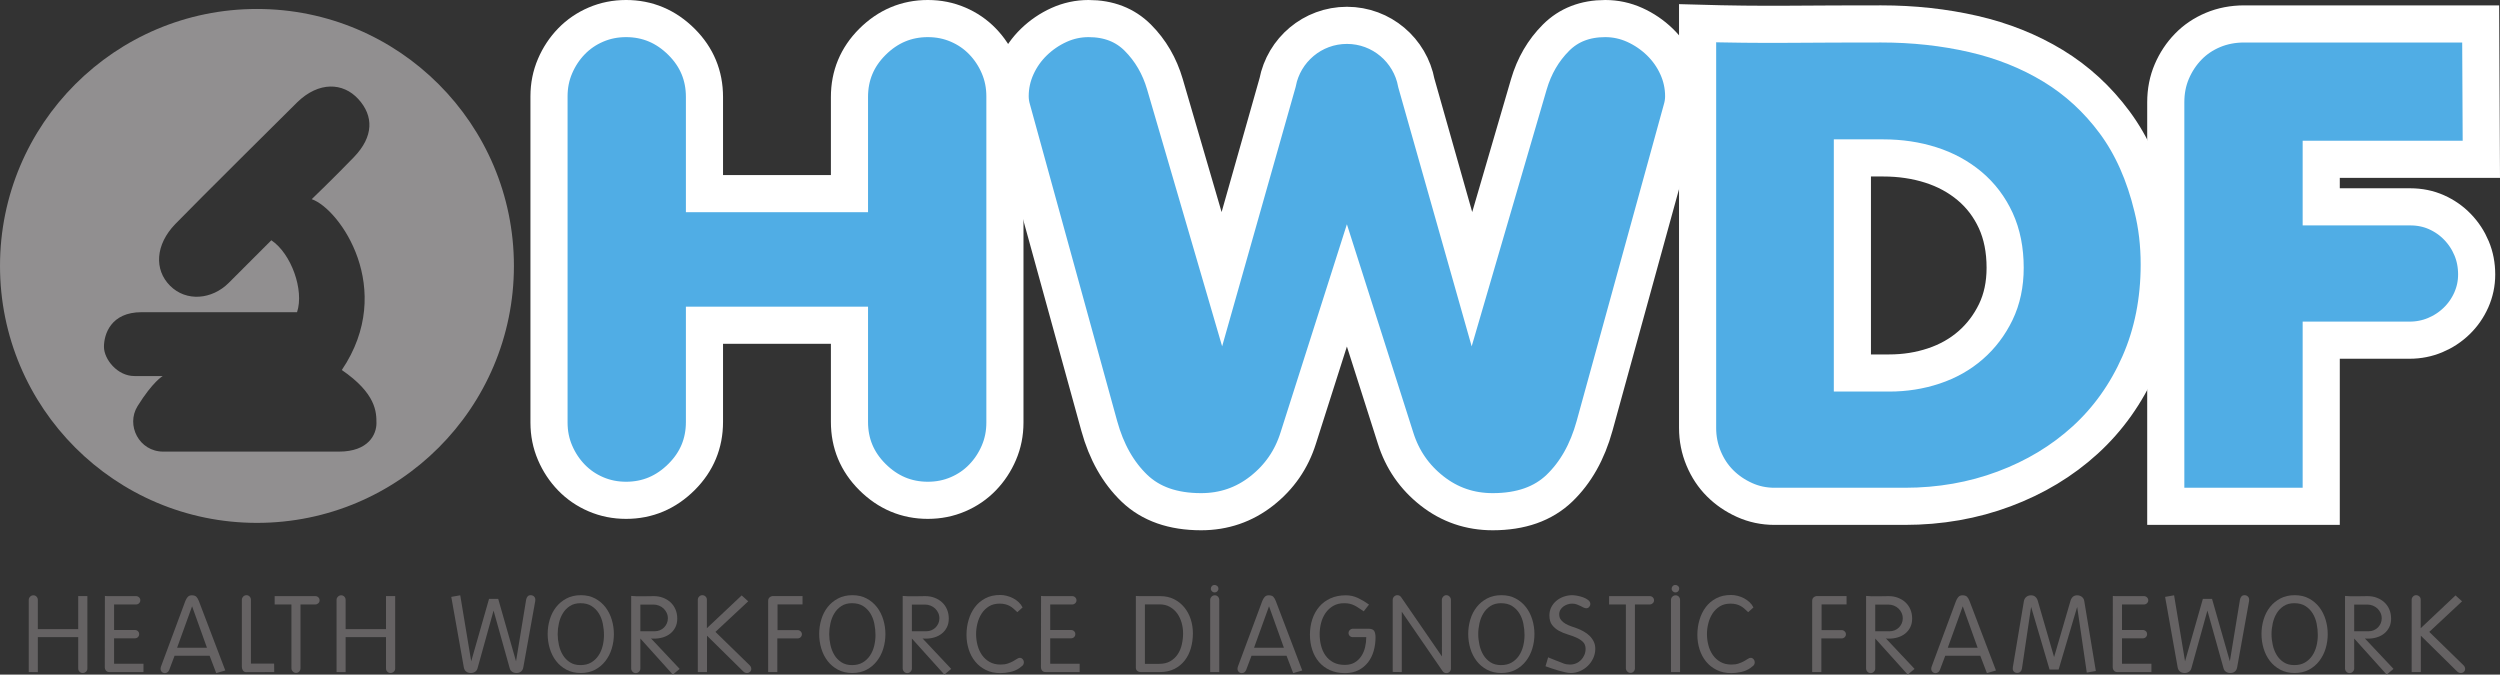 <?xml version="1.0" encoding="UTF-8" standalone="no"?>
<!-- Created with Inkscape (http://www.inkscape.org/) -->

<svg
   xmlns:dc="http://purl.org/dc/elements/1.1/"
   xmlns:cc="http://creativecommons.org/ns#"
   xmlns:rdf="http://www.w3.org/1999/02/22-rdf-syntax-ns#"
   xmlns:svg="http://www.w3.org/2000/svg"
   xmlns="http://www.w3.org/2000/svg"
   xmlns:sodipodi="http://sodipodi.sourceforge.net/DTD/sodipodi-0.dtd"
   xmlns:inkscape="http://www.inkscape.org/namespaces/inkscape"
   width="485.459"
   height="130.995"
   id="svg1135"
   version="1.1"
   inkscape:version="0.48+devel r11876"
   sodipodi:docname="logo.svg">
  <rect width="100%" height="100%" fill="#333333" stroke="none"/>
  <defs
     id="defs1137">
    <clipPath
       clipPathUnits="userSpaceOnUse"
       id="clipPath859">
      <path
         inkscape:connector-curvature="0"
         d="M 0,595.28 841.891,595.28 841.891,0 0,0 0,595.28 Z"
         id="path861" />
    </clipPath>
  </defs>
  <sodipodi:namedview
     id="base"
     pagecolor="#ffffff"
     bordercolor="#666666"
     borderopacity="1.0"
     inkscape:pageopacity="0.0"
     inkscape:pageshadow="2"
     inkscape:zoom="0.35"
     inkscape:cx="1166.3008"
     inkscape:cy="-894.50244"
     inkscape:document-units="px"
     inkscape:current-layer="layer1"
     showgrid="false"
     fit-margin-top="0"
     fit-margin-left="0"
     fit-margin-right="0"
     fit-margin-bottom="0"
     inkscape:window-width="1198"
     inkscape:window-height="948"
     inkscape:window-x="0"
     inkscape:window-y="19"
     inkscape:window-maximized="0" />
  <g
     inkscape:label="Layer 1"
     inkscape:groupmode="layer"
     id="layer1"
     transform="translate(1297.015,493.135)">
    <g
       transform="matrix(1.25,0,0,-1.25,-1582.278,-54.717)"
       id="g855">
      <g
         id="g857"
         clip-path="url(#clipPath859)">
        <g
           id="g863"
           transform="translate(232.678,257.536)">
          <path
             inkscape:connector-curvature="0"
             d="M 0,0 C 0,0.197 0.071,0.366 0.213,0.508 0.354,0.65 0.524,0.721 0.72,0.721 0.917,0.721 1.081,0.65 1.212,0.508 1.343,0.366 1.408,0.197 1.408,0 L 1.408,-4.538 7.683,-4.538 7.683,0.606 9.106,0.606 9.106,-10.647 C 9.106,-10.855 9.034,-11.024 8.886,-11.155 8.739,-11.286 8.566,-11.353 8.37,-11.353 8.185,-11.353 8.023,-11.283 7.888,-11.147 7.751,-11.011 7.683,-10.85 7.683,-10.664 L 7.683,-5.782 1.408,-5.782 1.408,-11.221 0,-11.205 0,0 Z"
             style="fill:#656263;fill-opacity:1;fill-rule:nonzero;stroke:none"
             id="path865" />
        </g>
        <g
           id="g867"
           transform="translate(244.505,258.159)">
          <path
             inkscape:connector-curvature="0"
             d="M 0,0 C 0.12,-0.022 0.239,-0.032 0.359,-0.032 L 0.721,-0.032 4.848,-0.032 C 5.023,-0.032 5.176,-0.096 5.307,-0.222 5.438,-0.347 5.504,-0.498 5.504,-0.672 5.504,-0.857 5.438,-1.014 5.307,-1.139 5.176,-1.264 5.018,-1.327 4.832,-1.327 L 1.425,-1.327 1.425,-5.291 4.652,-5.291 C 4.837,-5.291 4.996,-5.352 5.127,-5.472 5.258,-5.592 5.324,-5.744 5.324,-5.93 5.324,-6.116 5.261,-6.271 5.136,-6.396 5.01,-6.522 4.854,-6.586 4.668,-6.586 L 1.425,-6.586 1.425,-10.533 5.995,-10.533 5.995,-11.828 0.703,-11.828 C 0.475,-11.828 0.297,-11.753 0.172,-11.605 0.046,-11.459 -0.016,-11.275 -0.016,-11.058 L 0,0 Z"
             style="fill:#656263;fill-opacity:1;fill-rule:nonzero;stroke:none"
             id="path869" />
        </g>
        <g
           id="g871"
           transform="translate(260.36,250.115)">
          <path
             inkscape:connector-curvature="0"
             d="M 0,0 -2.309,6.438 -4.635,0 0,0 Z M -1.646,7.912 C -1.498,7.76 -1.369,7.542 -1.26,7.258 L 2.851,-3.538 1.442,-3.947 0.41,-1.244 -5.028,-1.244 -5.863,-3.456 C -5.918,-3.598 -6.006,-3.715 -6.126,-3.809 -6.246,-3.901 -6.383,-3.947 -6.535,-3.947 -6.732,-3.947 -6.893,-3.882 -7.018,-3.751 -7.145,-3.619 -7.207,-3.462 -7.207,-3.275 -7.207,-3.155 -7.18,-3.024 -7.125,-2.883 L -3.357,7.258 C -3.27,7.486 -3.149,7.691 -2.998,7.872 -2.844,8.052 -2.631,8.142 -2.358,8.142 -2.031,8.142 -1.793,8.065 -1.646,7.912"
             style="fill:#656263;fill-opacity:1;fill-rule:nonzero;stroke:none"
             id="path873" />
        </g>
        <g
           id="g875"
           transform="translate(265.782,257.536)">
          <path
             inkscape:connector-curvature="0"
             d="M 0,0 C 0,0.197 0.068,0.368 0.205,0.516 0.341,0.664 0.514,0.737 0.721,0.737 0.918,0.737 1.081,0.666 1.213,0.524 1.344,0.382 1.408,0.213 1.408,0.017 L 1.408,-9.894 5.013,-9.894 5.029,-11.205 0.721,-11.221 C 0.469,-11.221 0.287,-11.136 0.172,-10.967 0.059,-10.798 0,-10.604 0,-10.386 L 0,0 Z"
             style="fill:#656263;fill-opacity:1;fill-rule:nonzero;stroke:none"
             id="path877" />
        </g>
        <g
           id="g879"
           transform="translate(277.2,258.127)">
          <path
             inkscape:connector-curvature="0"
             d="M 0,0 C 0.187,0 0.342,-0.063 0.468,-0.189 0.593,-0.314 0.656,-0.47 0.656,-0.656 0.656,-0.842 0.588,-0.995 0.451,-1.114 0.314,-1.235 0.159,-1.295 -0.016,-1.295 L -2.309,-1.295 -2.309,-11.205 C -2.309,-11.402 -2.375,-11.571 -2.505,-11.713 -2.637,-11.855 -2.801,-11.926 -2.998,-11.926 -3.193,-11.926 -3.362,-11.853 -3.504,-11.705 -3.646,-11.558 -3.717,-11.391 -3.717,-11.205 L -3.717,-1.295 -6.322,-1.295 -6.322,0 0,0 Z"
             style="fill:#656263;fill-opacity:1;fill-rule:nonzero;stroke:none"
             id="path881" />
        </g>
        <g
           id="g883"
           transform="translate(280.493,257.536)">
          <path
             inkscape:connector-curvature="0"
             d="M 0,0 C 0,0.197 0.071,0.366 0.213,0.508 0.355,0.65 0.524,0.721 0.721,0.721 0.918,0.721 1.08,0.65 1.213,0.508 1.344,0.366 1.408,0.197 1.408,0 L 1.408,-4.538 7.683,-4.538 7.683,0.606 9.107,0.606 9.107,-10.647 C 9.107,-10.855 9.034,-11.024 8.887,-11.155 8.739,-11.286 8.566,-11.353 8.371,-11.353 8.186,-11.353 8.023,-11.283 7.887,-11.147 7.751,-11.011 7.683,-10.85 7.683,-10.664 L 7.683,-5.782 1.408,-5.782 1.408,-11.221 0,-11.205 0,0 Z"
             style="fill:#656263;fill-opacity:1;fill-rule:nonzero;stroke:none"
             id="path885" />
        </g>
        <g
           id="g887"
           transform="translate(299.708,258.257)">
          <path
             inkscape:connector-curvature="0"
             d="M 0,0 1.703,-10.255 4.473,-0.556 5.898,-0.556 8.666,-10.255 10.238,-0.671 C 10.271,-0.486 10.346,-0.325 10.459,-0.187 10.574,-0.052 10.729,0.017 10.927,0.017 11.145,0.017 11.322,-0.049 11.459,-0.18 11.595,-0.311 11.664,-0.486 11.664,-0.704 11.664,-0.803 11.658,-0.874 11.647,-0.917 L 9.795,-11.204 C 9.742,-11.488 9.621,-11.703 9.436,-11.851 9.25,-11.999 9.016,-12.073 8.73,-12.073 8.48,-12.073 8.259,-12.01 8.067,-11.884 7.877,-11.759 7.748,-11.576 7.684,-11.335 L 5.177,-2.374 2.688,-11.335 C 2.621,-11.576 2.493,-11.759 2.302,-11.884 2.11,-12.01 1.89,-12.073 1.639,-12.073 1.354,-12.073 1.117,-11.999 0.926,-11.851 0.734,-11.703 0.611,-11.488 0.557,-11.204 L -1.393,-0.245 0,0 Z"
             style="fill:#656263;fill-opacity:1;fill-rule:nonzero;stroke:none"
             id="path889" />
        </g>
        <g
           id="g891"
           transform="translate(315.032,250.551)">
          <path
             inkscape:connector-curvature="0"
             d="M 0,0 C 0.125,-0.574 0.327,-1.093 0.606,-1.558 0.885,-2.021 1.25,-2.401 1.704,-2.695 2.156,-2.99 2.705,-3.138 3.35,-3.138 4.006,-3.138 4.562,-3.002 5.021,-2.729 5.48,-2.455 5.856,-2.098 6.151,-1.655 6.445,-1.214 6.662,-0.714 6.799,-0.157 6.935,0.4 7.004,0.963 7.004,1.53 7.004,2.121 6.942,2.71 6.823,3.3 6.703,3.89 6.498,4.419 6.209,4.889 5.92,5.358 5.542,5.74 5.078,6.036 4.613,6.331 4.038,6.478 3.35,6.478 2.705,6.478 2.156,6.331 1.704,6.036 1.25,5.74 0.885,5.361 0.606,4.896 0.327,4.433 0.125,3.917 0,3.349 -0.125,2.781 -0.188,2.225 -0.188,1.679 -0.188,1.132 -0.125,0.572 0,0 M -1.416,3.947 C -1.198,4.673 -0.871,5.314 -0.434,5.871 0.003,6.429 0.543,6.876 1.187,7.215 1.832,7.554 2.574,7.723 3.415,7.723 4.257,7.723 4.997,7.551 5.636,7.206 6.274,6.862 6.81,6.41 7.241,5.848 7.672,5.284 7.997,4.64 8.215,3.914 8.434,3.188 8.543,2.442 8.543,1.679 8.543,0.903 8.434,0.155 8.215,-0.565 7.997,-1.287 7.669,-1.932 7.232,-2.499 6.796,-3.066 6.258,-3.52 5.619,-3.858 4.98,-4.197 4.24,-4.367 3.399,-4.367 2.559,-4.367 1.815,-4.194 1.171,-3.851 0.527,-3.506 -0.011,-3.054 -0.442,-2.491 -0.873,-1.929 -1.198,-1.284 -1.416,-0.558 -1.635,0.169 -1.744,0.919 -1.744,1.694 -1.744,2.47 -1.635,3.221 -1.416,3.947"
             style="fill:#656263;fill-opacity:1;fill-rule:nonzero;stroke:none"
             id="path893" />
        </g>
        <g
           id="g895"
           transform="translate(329.947,252.672)">
          <path
             inkscape:connector-curvature="0"
             d="M 0,0 C 0.272,0 0.532,0.051 0.778,0.155 1.024,0.259 1.237,0.401 1.417,0.581 1.598,0.762 1.741,0.971 1.851,1.212 1.96,1.452 2.016,1.714 2.016,1.998 2.016,2.304 1.954,2.588 1.835,2.85 1.715,3.111 1.554,3.338 1.353,3.529 1.149,3.721 0.913,3.871 0.639,3.98 0.366,4.089 0.083,4.144 -0.213,4.144 L -2.26,4.144 -2.26,0 0,0 Z M -3.685,5.487 C -3.096,5.433 -2.509,5.413 -1.925,5.43 -1.341,5.445 -0.753,5.455 -0.163,5.455 0.349,5.455 0.828,5.369 1.27,5.2 1.712,5.031 2.098,4.796 2.425,4.496 2.753,4.195 3.009,3.83 3.194,3.398 3.38,2.967 3.474,2.489 3.474,1.965 3.474,1.452 3.376,1.001 3.179,0.614 2.981,0.227 2.72,-0.1 2.392,-0.36 2.063,-0.623 1.683,-0.82 1.245,-0.951 0.81,-1.082 0.349,-1.147 -0.13,-1.147 L -0.36,-1.147 C -0.437,-1.147 -0.519,-1.137 -0.606,-1.114 L 3.85,-5.85 2.785,-6.733 -2.26,-1.131 -2.26,-5.8 C -2.26,-5.985 -2.332,-6.148 -2.473,-6.291 -2.614,-6.433 -2.779,-6.504 -2.965,-6.504 -3.173,-6.504 -3.345,-6.431 -3.481,-6.283 -3.617,-6.136 -3.685,-5.963 -3.685,-5.767 L -3.685,5.487 Z"
             style="fill:#656263;fill-opacity:1;fill-rule:nonzero;stroke:none"
             id="path897" />
        </g>
        <g
           id="g899"
           transform="translate(336.614,257.569)">
          <path
             inkscape:connector-curvature="0"
             d="M 0,0 C 0,0.186 0.068,0.349 0.204,0.491 0.34,0.633 0.502,0.704 0.687,0.704 0.885,0.704 1.053,0.639 1.195,0.508 1.338,0.377 1.408,0.207 1.408,0 L 1.408,-4.423 6.814,0.671 7.83,-0.246 2.735,-4.997 8.06,-10.189 C 8.223,-10.354 8.305,-10.538 8.305,-10.747 8.305,-10.932 8.24,-11.085 8.107,-11.205 7.977,-11.324 7.824,-11.386 7.649,-11.386 7.421,-11.386 7.224,-11.303 7.061,-11.14 L 1.426,-5.586 1.426,-11.238 0,-11.238 0,0 Z"
             style="fill:#656263;fill-opacity:1;fill-rule:nonzero;stroke:none"
             id="path901" />
        </g>
        <g
           id="g903"
           transform="translate(347.541,257.405)">
          <path
             inkscape:connector-curvature="0"
             d="M 0,0 C 0,0.229 0.079,0.409 0.236,0.541 0.396,0.672 0.583,0.737 0.802,0.737 L 5.34,0.737 5.34,-0.558 1.458,-0.558 1.458,-4.555 4.569,-4.555 C 4.743,-4.555 4.9,-4.616 5.036,-4.742 5.173,-4.867 5.241,-5.019 5.241,-5.193 5.241,-5.379 5.177,-5.534 5.044,-5.659 4.914,-5.786 4.755,-5.848 4.569,-5.848 L 1.425,-5.848 1.425,-11.074 0,-11.074 0,0 Z"
             style="fill:#656263;fill-opacity:1;fill-rule:nonzero;stroke:none"
             id="path905" />
        </g>
        <g
           id="g907"
           transform="translate(357.214,250.551)">
          <path
             inkscape:connector-curvature="0"
             d="M 0,0 C 0.125,-0.574 0.326,-1.093 0.605,-1.558 0.884,-2.021 1.249,-2.401 1.703,-2.695 2.156,-2.99 2.705,-3.138 3.35,-3.138 4.004,-3.138 4.561,-3.002 5.02,-2.729 5.479,-2.455 5.855,-2.098 6.15,-1.655 6.445,-1.214 6.661,-0.714 6.797,-0.157 6.934,0.4 7.002,0.963 7.002,1.53 7.002,2.121 6.941,2.71 6.822,3.3 6.701,3.89 6.496,4.419 6.208,4.889 5.918,5.358 5.541,5.74 5.077,6.036 4.613,6.331 4.037,6.478 3.35,6.478 2.705,6.478 2.156,6.331 1.703,6.036 1.249,5.74 0.884,5.361 0.605,4.896 0.326,4.433 0.125,3.917 0,3.349 -0.127,2.781 -0.189,2.225 -0.189,1.679 -0.189,1.132 -0.127,0.572 0,0 M -1.418,3.947 C -1.199,4.673 -0.872,5.314 -0.436,5.871 0.002,6.429 0.543,6.876 1.187,7.215 1.832,7.554 2.574,7.723 3.414,7.723 4.256,7.723 4.996,7.551 5.635,7.206 6.273,6.862 6.809,6.41 7.24,5.848 7.67,5.284 7.996,4.64 8.215,3.914 8.434,3.188 8.543,2.442 8.543,1.679 8.543,0.903 8.434,0.155 8.215,-0.565 7.996,-1.287 7.668,-1.932 7.23,-2.499 6.795,-3.066 6.256,-3.52 5.617,-3.858 4.979,-4.197 4.238,-4.367 3.398,-4.367 2.557,-4.367 1.814,-4.194 1.17,-3.851 0.525,-3.506 -0.012,-3.054 -0.443,-2.491 -0.875,-1.929 -1.199,-1.284 -1.418,-0.558 -1.637,0.169 -1.746,0.919 -1.746,1.694 -1.746,2.47 -1.637,3.221 -1.418,3.947"
             style="fill:#656263;fill-opacity:1;fill-rule:nonzero;stroke:none"
             id="path909" />
        </g>
        <g
           id="g911"
           transform="translate(372.128,252.672)">
          <path
             inkscape:connector-curvature="0"
             d="M 0,0 C 0.273,0 0.533,0.051 0.779,0.155 1.024,0.259 1.237,0.401 1.418,0.581 1.598,0.762 1.742,0.971 1.852,1.212 1.961,1.452 2.016,1.714 2.016,1.998 2.016,2.304 1.955,2.588 1.836,2.85 1.715,3.111 1.554,3.338 1.352,3.529 1.149,3.721 0.912,3.871 0.639,3.98 0.366,4.089 0.082,4.144 -0.213,4.144 L -2.26,4.144 -2.26,0 0,0 Z M -3.686,5.487 C -3.096,5.433 -2.509,5.413 -1.924,5.43 -1.34,5.445 -0.754,5.455 -0.163,5.455 0.35,5.455 0.828,5.369 1.27,5.2 1.713,5.031 2.098,4.796 2.424,4.496 2.752,4.195 3.01,3.83 3.195,3.398 3.38,2.967 3.473,2.489 3.473,1.965 3.473,1.452 3.375,1.001 3.178,0.614 2.982,0.227 2.72,-0.1 2.392,-0.36 2.064,-0.623 1.682,-0.82 1.245,-0.951 0.809,-1.082 0.35,-1.147 -0.131,-1.147 L -0.36,-1.147 C -0.437,-1.147 -0.518,-1.137 -0.605,-1.114 L 3.85,-5.85 2.785,-6.733 -2.26,-1.131 -2.26,-5.8 C -2.26,-5.985 -2.332,-6.148 -2.473,-6.291 -2.615,-6.433 -2.779,-6.504 -2.965,-6.504 -3.172,-6.504 -3.345,-6.431 -3.48,-6.283 -3.617,-6.136 -3.686,-5.963 -3.686,-5.767 L -3.686,5.487 Z"
             style="fill:#656263;fill-opacity:1;fill-rule:nonzero;stroke:none"
             id="path913" />
        </g>
        <g
           id="g915"
           transform="translate(378.681,254.433)">
          <path
             inkscape:connector-curvature="0"
             d="M 0,0 C 0.219,0.748 0.543,1.408 0.975,1.981 1.405,2.555 1.948,3.014 2.604,3.358 3.259,3.702 4.029,3.874 4.914,3.874 5.241,3.874 5.577,3.83 5.921,3.742 6.266,3.655 6.596,3.529 6.912,3.366 7.229,3.201 7.516,3 7.771,2.76 8.028,2.519 8.233,2.246 8.387,1.941 L 7.568,1.203 C 7.35,1.41 7.145,1.6 6.953,1.769 6.762,1.937 6.56,2.077 6.347,2.187 6.134,2.296 5.904,2.381 5.659,2.44 5.414,2.5 5.133,2.53 4.815,2.53 4.171,2.53 3.619,2.389 3.16,2.104 2.702,1.82 2.326,1.452 2.031,0.999 1.735,0.545 1.518,0.038 1.375,-0.525 1.232,-1.087 1.162,-1.647 1.162,-2.203 1.162,-2.782 1.236,-3.356 1.384,-3.924 1.53,-4.491 1.76,-5 2.071,-5.447 2.383,-5.896 2.779,-6.256 3.259,-6.528 3.74,-6.801 4.308,-6.937 4.963,-6.937 5.389,-6.937 5.764,-6.884 6.085,-6.774 6.407,-6.665 6.686,-6.544 6.92,-6.414 7.155,-6.283 7.355,-6.162 7.518,-6.053 7.682,-5.943 7.823,-5.89 7.943,-5.89 8.13,-5.89 8.281,-5.961 8.402,-6.103 8.523,-6.244 8.582,-6.408 8.582,-6.594 8.582,-6.812 8.504,-6.989 8.346,-7.127 8.188,-7.263 8.031,-7.386 7.879,-7.495 7.463,-7.779 6.99,-7.979 6.461,-8.092 5.932,-8.207 5.422,-8.265 4.931,-8.265 4.089,-8.265 3.341,-8.104 2.687,-7.781 2.031,-7.459 1.479,-7.025 1.031,-6.479 0.583,-5.934 0.245,-5.3 0.016,-4.578 -0.213,-3.858 -0.328,-3.104 -0.328,-2.318 -0.328,-1.521 -0.219,-0.748 0,0"
             style="fill:#656263;fill-opacity:1;fill-rule:nonzero;stroke:none"
             id="path917" />
        </g>
        <g
           id="g919"
           transform="translate(389.935,258.159)">
          <path
             inkscape:connector-curvature="0"
             d="M 0,0 C 0.121,-0.022 0.24,-0.032 0.36,-0.032 L 0.721,-0.032 4.849,-0.032 C 5.023,-0.032 5.176,-0.096 5.307,-0.222 5.439,-0.347 5.504,-0.498 5.504,-0.672 5.504,-0.857 5.439,-1.014 5.307,-1.139 5.176,-1.264 5.018,-1.327 4.833,-1.327 L 1.425,-1.327 1.425,-5.291 4.652,-5.291 C 4.838,-5.291 4.996,-5.352 5.127,-5.472 5.259,-5.592 5.324,-5.744 5.324,-5.93 5.324,-6.116 5.261,-6.271 5.136,-6.396 5.01,-6.522 4.854,-6.586 4.668,-6.586 L 1.425,-6.586 1.425,-10.533 5.996,-10.533 5.996,-11.828 0.704,-11.828 C 0.475,-11.828 0.297,-11.753 0.172,-11.605 0.046,-11.459 -0.016,-11.275 -0.016,-11.058 L 0,0 Z"
             style="fill:#656263;fill-opacity:1;fill-rule:nonzero;stroke:none"
             id="path921" />
        </g>
        <g
           id="g923"
           transform="translate(408.298,247.609)">
          <path
             inkscape:connector-curvature="0"
             d="M 0,0 C 0.677,0 1.25,0.137 1.719,0.409 2.188,0.683 2.571,1.041 2.865,1.482 3.16,1.925 3.373,2.433 3.504,3.007 3.637,3.58 3.701,4.161 3.701,4.75 3.701,5.308 3.625,5.854 3.472,6.389 3.318,6.924 3.092,7.401 2.793,7.822 2.492,8.242 2.111,8.584 1.653,8.846 1.195,9.107 0.654,9.238 0.032,9.238 L -2.229,9.238 -2.229,0 0,0 Z M -3.637,10.55 C -3.615,10.538 -3.512,10.53 -3.326,10.525 -3.141,10.52 -2.912,10.518 -2.638,10.518 L -1.77,10.518 -0.886,10.518 -0.197,10.518 0.146,10.518 C 0.955,10.518 1.672,10.358 2.301,10.042 2.929,9.726 3.461,9.3 3.897,8.765 4.334,8.229 4.664,7.614 4.889,6.921 5.113,6.228 5.225,5.504 5.225,4.75 5.225,3.942 5.121,3.176 4.914,2.448 4.707,1.722 4.39,1.083 3.964,0.532 3.537,-0.02 3.002,-0.459 2.358,-0.787 1.713,-1.113 0.955,-1.278 0.08,-1.278 L -2.851,-1.278 C -3.069,-1.278 -3.255,-1.221 -3.408,-1.105 -3.562,-0.99 -3.637,-0.819 -3.637,-0.59 L -3.637,10.55 Z"
             style="fill:#656263;fill-opacity:1;fill-rule:nonzero;stroke:none"
             id="path925" />
        </g>
        <g
           id="g927"
           transform="translate(416.471,259.69)">
          <path
             inkscape:connector-curvature="0"
             d="M 0,0 C 0.109,0.114 0.251,0.172 0.426,0.172 0.579,0.172 0.716,0.117 0.836,0.009 0.955,-0.101 1.017,-0.238 1.017,-0.401 1.017,-0.564 0.958,-0.704 0.844,-0.819 0.729,-0.935 0.591,-0.99 0.426,-0.99 0.272,-0.99 0.136,-0.935 0.017,-0.819 -0.104,-0.704 -0.163,-0.57 -0.163,-0.418 -0.163,-0.254 -0.109,-0.115 0,0 M -0.261,-2.154 C -0.261,-1.957 -0.19,-1.788 -0.048,-1.646 0.093,-1.504 0.263,-1.434 0.458,-1.434 0.655,-1.434 0.819,-1.504 0.95,-1.646 1.081,-1.788 1.147,-1.957 1.147,-2.154 L 1.147,-13.359 -0.261,-13.359 -0.261,-2.154 Z"
             style="fill:#656263;fill-opacity:1;fill-rule:nonzero;stroke:none"
             id="path929" />
        </g>
        <g
           id="g931"
           transform="translate(427.659,250.115)">
          <path
             inkscape:connector-curvature="0"
             d="M 0,0 -2.309,6.438 -4.635,0 0,0 Z M -1.646,7.912 C -1.498,7.76 -1.369,7.542 -1.26,7.258 L 2.851,-3.538 1.442,-3.947 0.41,-1.244 -5.028,-1.244 -5.863,-3.456 C -5.918,-3.598 -6.006,-3.715 -6.126,-3.809 -6.246,-3.901 -6.383,-3.947 -6.535,-3.947 -6.732,-3.947 -6.893,-3.882 -7.018,-3.751 -7.145,-3.619 -7.207,-3.462 -7.207,-3.275 -7.207,-3.155 -7.18,-3.024 -7.125,-2.883 L -3.357,7.258 C -3.27,7.486 -3.149,7.691 -2.997,7.872 -2.844,8.052 -2.631,8.142 -2.358,8.142 -2.031,8.142 -1.793,8.065 -1.646,7.912"
             style="fill:#656263;fill-opacity:1;fill-rule:nonzero;stroke:none"
             id="path933" />
        </g>
        <g
           id="g935"
           transform="translate(438.373,251.754)">
          <path
             inkscape:connector-curvature="0"
             d="M 0,0 C -0.186,0 -0.343,0.06 -0.476,0.18 -0.606,0.301 -0.671,0.452 -0.671,0.639 -0.671,0.824 -0.604,0.983 -0.466,1.114 -0.33,1.244 -0.169,1.311 0.017,1.311 L 2.392,1.311 C 2.862,1.311 3.167,1.196 3.31,0.966 3.45,0.737 3.522,0.404 3.522,-0.033 3.522,-0.764 3.427,-1.466 3.235,-2.138 3.044,-2.809 2.753,-3.399 2.359,-3.907 1.966,-4.414 1.472,-4.822 0.876,-5.127 0.282,-5.433 -0.415,-5.586 -1.212,-5.586 -2.097,-5.586 -2.877,-5.433 -3.554,-5.127 -4.231,-4.822 -4.799,-4.4 -5.257,-3.865 -5.718,-3.331 -6.066,-2.7 -6.306,-1.974 -6.546,-1.247 -6.667,-0.465 -6.667,0.377 -6.667,1.239 -6.544,2.042 -6.298,2.784 -6.053,3.527 -5.694,4.175 -5.225,4.726 -4.757,5.277 -4.175,5.711 -3.481,6.028 -2.787,6.345 -1.987,6.503 -1.081,6.503 -0.415,6.503 0.219,6.358 0.819,6.069 1.419,5.78 1.983,5.444 2.507,5.062 L 1.688,4.014 C 1.414,4.188 1.169,4.352 0.95,4.505 0.731,4.658 0.511,4.791 0.288,4.906 0.063,5.021 -0.178,5.111 -0.434,5.176 -0.69,5.241 -0.999,5.274 -1.359,5.274 -2.015,5.274 -2.583,5.132 -3.063,4.849 -3.544,4.564 -3.939,4.196 -4.251,3.743 -4.562,3.289 -4.791,2.776 -4.938,2.203 -5.087,1.63 -5.159,1.054 -5.159,0.476 -5.159,-0.147 -5.087,-0.748 -4.938,-1.327 -4.791,-1.905 -4.56,-2.417 -4.242,-2.858 -3.926,-3.301 -3.521,-3.652 -3.03,-3.915 -2.539,-4.178 -1.942,-4.309 -1.245,-4.309 -0.644,-4.309 -0.134,-4.184 0.288,-3.932 0.708,-3.681 1.052,-3.35 1.319,-2.94 1.587,-2.53 1.78,-2.069 1.901,-1.556 2.021,-1.044 2.081,-0.524 2.081,0 L 0,0 Z"
             style="fill:#656263;fill-opacity:1;fill-rule:nonzero;stroke:none"
             id="path937" />
        </g>
        <g
           id="g939"
           transform="translate(444.565,257.553)">
          <path
             inkscape:connector-curvature="0"
             d="M 0,0 C 0,0.196 0.07,0.365 0.213,0.508 0.354,0.649 0.523,0.721 0.719,0.721 0.971,0.721 1.168,0.616 1.31,0.409 L 7.648,-8.797 7.633,-0.017 C 7.633,0.169 7.701,0.339 7.837,0.491 7.973,0.645 8.135,0.721 8.32,0.721 8.527,0.721 8.699,0.647 8.836,0.499 8.973,0.352 9.041,0.181 9.041,-0.017 L 9.041,-10.681 C 9.041,-10.877 8.973,-11.043 8.836,-11.18 8.699,-11.315 8.533,-11.385 8.337,-11.385 8.086,-11.385 7.889,-11.281 7.746,-11.073 L 1.408,-1.851 1.408,-11.222 0,-11.204 0,0 Z"
             style="fill:#656263;fill-opacity:1;fill-rule:nonzero;stroke:none"
             id="path941" />
        </g>
        <g
           id="g943"
           transform="translate(458.038,250.551)">
          <path
             inkscape:connector-curvature="0"
             d="M 0,0 C 0.125,-0.574 0.327,-1.093 0.606,-1.558 0.885,-2.021 1.25,-2.401 1.703,-2.695 2.156,-2.99 2.705,-3.138 3.35,-3.138 4.006,-3.138 4.562,-3.002 5.021,-2.729 5.48,-2.455 5.856,-2.098 6.151,-1.655 6.445,-1.214 6.662,-0.714 6.798,-0.157 6.935,0.4 7.003,0.963 7.003,1.53 7.003,2.121 6.942,2.71 6.822,3.3 6.702,3.89 6.497,4.419 6.209,4.889 5.92,5.358 5.542,5.74 5.078,6.036 4.613,6.331 4.038,6.478 3.35,6.478 2.705,6.478 2.156,6.331 1.703,6.036 1.25,5.74 0.885,5.361 0.606,4.896 0.327,4.433 0.125,3.917 0,3.349 -0.126,2.781 -0.189,2.225 -0.189,1.679 -0.189,1.132 -0.126,0.572 0,0 M -1.417,3.947 C -1.198,4.673 -0.871,5.314 -0.435,5.871 0.002,6.429 0.543,6.876 1.187,7.215 1.832,7.554 2.574,7.723 3.415,7.723 4.256,7.723 4.996,7.551 5.635,7.206 6.274,6.862 6.81,6.41 7.24,5.848 7.672,5.284 7.996,4.64 8.215,3.914 8.434,3.188 8.543,2.442 8.543,1.679 8.543,0.903 8.434,0.155 8.215,-0.565 7.996,-1.287 7.669,-1.932 7.232,-2.499 6.796,-3.066 6.258,-3.52 5.619,-3.858 4.98,-4.197 4.24,-4.367 3.399,-4.367 2.558,-4.367 1.815,-4.194 1.171,-3.851 0.526,-3.506 -0.011,-3.054 -0.442,-2.491 -0.874,-1.929 -1.198,-1.284 -1.417,-0.558 -1.635,0.169 -1.744,0.919 -1.744,1.694 -1.744,2.47 -1.635,3.221 -1.417,3.947"
             style="fill:#656263;fill-opacity:1;fill-rule:nonzero;stroke:none"
             id="path945" />
        </g>
        <g
           id="g947"
           transform="translate(468.94,248.519)">
          <path
             inkscape:connector-curvature="0"
             d="M 0,0 C 0.142,-0.061 0.301,-0.123 0.475,-0.188 0.65,-0.254 0.816,-0.319 0.975,-0.385 1.133,-0.45 1.233,-0.489 1.277,-0.5 1.594,-0.63 1.896,-0.751 2.187,-0.86 2.477,-0.97 2.802,-1.023 3.161,-1.023 3.5,-1.023 3.816,-0.961 4.111,-0.835 4.406,-0.71 4.662,-0.535 4.881,-0.312 5.1,-0.087 5.271,0.172 5.396,0.467 5.523,0.763 5.586,1.079 5.586,1.417 5.586,1.875 5.447,2.239 5.168,2.506 4.891,2.774 4.543,2.997 4.127,3.178 3.713,3.357 3.262,3.522 2.777,3.67 2.29,3.816 1.84,4.006 1.425,4.234 1.01,4.464 0.664,4.762 0.385,5.128 0.107,5.492 -0.033,5.987 -0.033,6.61 -0.033,7.09 0.068,7.523 0.27,7.912 0.472,8.3 0.74,8.63 1.073,8.902 1.406,9.177 1.785,9.386 2.211,9.533 2.637,9.682 3.074,9.755 3.521,9.755 3.696,9.755 3.941,9.728 4.26,9.674 4.576,9.618 4.887,9.536 5.193,9.428 5.498,9.318 5.764,9.177 5.987,9.002 6.211,8.826 6.323,8.625 6.323,8.396 6.323,8.22 6.262,8.064 6.143,7.929 6.022,7.792 5.875,7.724 5.7,7.724 5.559,7.724 5.414,7.762 5.267,7.838 5.119,7.915 4.958,7.997 4.783,8.084 4.608,8.172 4.415,8.254 4.201,8.329 3.988,8.406 3.752,8.444 3.488,8.444 3.26,8.444 3.027,8.406 2.793,8.329 2.559,8.254 2.342,8.144 2.146,8.003 1.949,7.86 1.791,7.685 1.67,7.478 1.55,7.271 1.49,7.041 1.49,6.79 1.49,6.43 1.586,6.132 1.777,5.897 1.968,5.663 2.203,5.466 2.481,5.308 2.76,5.149 3.063,5.015 3.391,4.905 3.719,4.797 4.014,4.692 4.275,4.595 4.625,4.464 4.969,4.303 5.307,4.111 5.646,3.92 5.945,3.697 6.209,3.44 6.471,3.184 6.684,2.888 6.848,2.556 7.012,2.223 7.093,1.849 7.093,1.434 7.093,0.92 6.988,0.437 6.781,-0.017 6.574,-0.469 6.297,-0.868 5.945,-1.213 5.597,-1.557 5.193,-1.829 4.733,-2.031 4.275,-2.233 3.795,-2.335 3.293,-2.335 3.052,-2.335 2.758,-2.297 2.408,-2.22 2.059,-2.144 1.697,-2.051 1.326,-1.941 0.955,-1.832 0.595,-1.718 0.246,-1.597 -0.104,-1.478 -0.398,-1.374 -0.639,-1.286 L -0.229,0.106 C -0.219,0.096 -0.143,0.061 0,0"
             style="fill:#656263;fill-opacity:1;fill-rule:nonzero;stroke:none"
             id="path949" />
        </g>
        <g
           id="g951"
           transform="translate(484.501,258.127)">
          <path
             inkscape:connector-curvature="0"
             d="M 0,0 C 0.187,0 0.342,-0.063 0.468,-0.189 0.594,-0.314 0.656,-0.47 0.656,-0.656 0.656,-0.842 0.588,-0.995 0.451,-1.114 0.314,-1.235 0.159,-1.295 -0.016,-1.295 L -2.309,-1.295 -2.309,-11.205 C -2.309,-11.402 -2.375,-11.571 -2.505,-11.713 -2.637,-11.855 -2.801,-11.926 -2.998,-11.926 -3.193,-11.926 -3.362,-11.853 -3.504,-11.705 -3.646,-11.558 -3.717,-11.391 -3.717,-11.205 L -3.717,-1.295 -6.322,-1.295 -6.322,0 0,0 Z"
             style="fill:#656263;fill-opacity:1;fill-rule:nonzero;stroke:none"
             id="path953" />
        </g>
        <g
           id="g955"
           transform="translate(488.056,259.69)">
          <path
             inkscape:connector-curvature="0"
             d="M 0,0 C 0.109,0.114 0.252,0.172 0.426,0.172 0.579,0.172 0.715,0.117 0.836,0.009 0.955,-0.101 1.016,-0.238 1.016,-0.401 1.016,-0.564 0.959,-0.704 0.844,-0.819 0.729,-0.935 0.59,-0.99 0.426,-0.99 0.272,-0.99 0.137,-0.935 0.018,-0.819 -0.104,-0.704 -0.163,-0.57 -0.163,-0.418 -0.163,-0.254 -0.109,-0.115 0,0 M -0.262,-2.154 C -0.262,-1.957 -0.19,-1.788 -0.049,-1.646 0.094,-1.504 0.263,-1.434 0.459,-1.434 0.656,-1.434 0.818,-1.504 0.951,-1.646 1.082,-1.788 1.146,-1.957 1.146,-2.154 L 1.146,-13.359 -0.262,-13.359 -0.262,-2.154 Z"
             style="fill:#656263;fill-opacity:1;fill-rule:nonzero;stroke:none"
             id="path957" />
        </g>
        <g
           id="g959"
           transform="translate(492.218,254.433)">
          <path
             inkscape:connector-curvature="0"
             d="M 0,0 C 0.219,0.748 0.543,1.408 0.975,1.981 1.405,2.555 1.948,3.014 2.604,3.358 3.259,3.702 4.029,3.874 4.914,3.874 5.241,3.874 5.577,3.83 5.921,3.742 6.266,3.655 6.596,3.529 6.912,3.366 7.229,3.201 7.516,3 7.771,2.76 8.028,2.519 8.233,2.246 8.387,1.941 L 7.568,1.203 C 7.35,1.41 7.145,1.6 6.953,1.769 6.762,1.937 6.56,2.077 6.347,2.187 6.134,2.296 5.904,2.381 5.659,2.44 5.414,2.5 5.133,2.53 4.815,2.53 4.171,2.53 3.619,2.389 3.16,2.104 2.702,1.82 2.326,1.452 2.031,0.999 1.735,0.545 1.518,0.038 1.375,-0.525 1.232,-1.087 1.162,-1.647 1.162,-2.203 1.162,-2.782 1.236,-3.356 1.384,-3.924 1.53,-4.491 1.76,-5 2.071,-5.447 2.383,-5.896 2.779,-6.256 3.259,-6.528 3.74,-6.801 4.308,-6.937 4.963,-6.937 5.389,-6.937 5.764,-6.884 6.085,-6.774 6.407,-6.665 6.686,-6.544 6.92,-6.414 7.155,-6.283 7.355,-6.162 7.518,-6.053 7.682,-5.943 7.823,-5.89 7.943,-5.89 8.13,-5.89 8.281,-5.961 8.402,-6.103 8.523,-6.244 8.582,-6.408 8.582,-6.594 8.582,-6.812 8.504,-6.989 8.346,-7.127 8.188,-7.263 8.031,-7.386 7.879,-7.495 7.463,-7.779 6.99,-7.979 6.461,-8.092 5.932,-8.207 5.422,-8.265 4.931,-8.265 4.089,-8.265 3.341,-8.104 2.687,-7.781 2.031,-7.459 1.479,-7.025 1.031,-6.479 0.583,-5.934 0.245,-5.3 0.016,-4.578 -0.213,-3.858 -0.328,-3.104 -0.328,-2.318 -0.328,-1.521 -0.219,-0.748 0,0"
             style="fill:#656263;fill-opacity:1;fill-rule:nonzero;stroke:none"
             id="path961" />
        </g>
        <g
           id="g963"
           transform="translate(509.728,257.405)">
          <path
             inkscape:connector-curvature="0"
             d="M 0,0 C 0,0.229 0.079,0.409 0.237,0.541 0.396,0.672 0.583,0.737 0.802,0.737 L 5.34,0.737 5.34,-0.558 1.458,-0.558 1.458,-4.555 4.569,-4.555 C 4.744,-4.555 4.9,-4.616 5.037,-4.742 5.173,-4.867 5.241,-5.019 5.241,-5.193 5.241,-5.379 5.177,-5.534 5.045,-5.659 4.914,-5.786 4.755,-5.848 4.569,-5.848 L 1.425,-5.848 1.425,-11.074 0,-11.074 0,0 Z"
             style="fill:#656263;fill-opacity:1;fill-rule:nonzero;stroke:none"
             id="path965" />
        </g>
        <g
           id="g967"
           transform="translate(521.784,252.672)">
          <path
             inkscape:connector-curvature="0"
             d="M 0,0 C 0.272,0 0.533,0.051 0.778,0.155 1.023,0.259 1.236,0.401 1.417,0.581 1.598,0.762 1.741,0.971 1.851,1.212 1.96,1.452 2.016,1.714 2.016,1.998 2.016,2.304 1.954,2.588 1.835,2.85 1.715,3.111 1.553,3.338 1.352,3.529 1.148,3.721 0.912,3.871 0.639,3.98 0.365,4.089 0.082,4.144 -0.213,4.144 L -2.26,4.144 -2.26,0 0,0 Z M -3.686,5.487 C -3.096,5.433 -2.51,5.413 -1.924,5.43 -1.341,5.445 -0.754,5.455 -0.164,5.455 0.35,5.455 0.828,5.369 1.27,5.2 1.712,5.031 2.098,4.796 2.424,4.496 2.752,4.195 3.009,3.83 3.195,3.398 3.379,2.967 3.473,2.489 3.473,1.965 3.473,1.452 3.375,1.001 3.178,0.614 2.982,0.227 2.719,-0.1 2.392,-0.36 2.063,-0.623 1.682,-0.82 1.244,-0.951 0.809,-1.082 0.35,-1.147 -0.131,-1.147 L -0.361,-1.147 C -0.437,-1.147 -0.519,-1.137 -0.606,-1.114 L 3.85,-5.85 2.785,-6.733 -2.26,-1.131 -2.26,-5.8 C -2.26,-5.985 -2.332,-6.148 -2.473,-6.291 -2.615,-6.433 -2.779,-6.504 -2.965,-6.504 -3.173,-6.504 -3.346,-6.431 -3.481,-6.283 -3.617,-6.136 -3.686,-5.963 -3.686,-5.767 L -3.686,5.487 Z"
             style="fill:#656263;fill-opacity:1;fill-rule:nonzero;stroke:none"
             id="path969" />
        </g>
        <g
           id="g971"
           transform="translate(535.429,250.115)">
          <path
             inkscape:connector-curvature="0"
             d="M 0,0 -2.31,6.438 -4.636,0 0,0 Z M -1.646,7.912 C -1.498,7.76 -1.369,7.542 -1.261,7.258 L 2.85,-3.538 1.441,-3.947 0.41,-1.244 -5.029,-1.244 -5.863,-3.456 C -5.919,-3.598 -6.006,-3.715 -6.126,-3.809 -6.246,-3.901 -6.383,-3.947 -6.535,-3.947 -6.732,-3.947 -6.894,-3.882 -7.019,-3.751 -7.145,-3.619 -7.207,-3.462 -7.207,-3.275 -7.207,-3.155 -7.181,-3.024 -7.125,-2.883 L -3.358,7.258 C -3.271,7.486 -3.15,7.691 -2.998,7.872 -2.845,8.052 -2.631,8.142 -2.359,8.142 -2.031,8.142 -1.793,8.065 -1.646,7.912"
             style="fill:#656263;fill-opacity:1;fill-rule:nonzero;stroke:none"
             id="path973" />
        </g>
        <g
           id="g975"
           transform="translate(544.391,258.027)">
          <path
             inkscape:connector-curvature="0"
             d="M 0,0 C 0.175,-0.152 0.3,-0.354 0.376,-0.606 L 2.915,-9.369 5.471,-0.606 C 5.548,-0.354 5.67,-0.152 5.839,0 6.009,0.153 6.229,0.229 6.503,0.229 6.776,0.229 7.017,0.151 7.224,-0.008 7.431,-0.167 7.558,-0.382 7.601,-0.654 L 9.402,-11.531 7.994,-11.777 6.503,-1.572 3.62,-11.303 2.212,-11.303 -0.655,-1.572 -2.081,-11.171 C -2.113,-11.368 -2.193,-11.527 -2.318,-11.646 -2.443,-11.767 -2.61,-11.826 -2.817,-11.826 -3.015,-11.826 -3.179,-11.767 -3.31,-11.646 -3.44,-11.527 -3.506,-11.368 -3.506,-11.171 -3.506,-11.063 -3.501,-10.98 -3.49,-10.926 L -1.771,-0.654 C -1.715,-0.382 -1.587,-0.167 -1.385,-0.008 -1.183,0.151 -0.945,0.229 -0.673,0.229 -0.399,0.229 -0.176,0.153 0,0"
             style="fill:#656263;fill-opacity:1;fill-rule:nonzero;stroke:none"
             id="path977" />
        </g>
        <g
           id="g979"
           transform="translate(556.431,258.159)">
          <path
             inkscape:connector-curvature="0"
             d="M 0,0 C 0.12,-0.022 0.239,-0.032 0.359,-0.032 L 0.721,-0.032 4.848,-0.032 C 5.023,-0.032 5.176,-0.096 5.307,-0.222 5.438,-0.347 5.504,-0.498 5.504,-0.672 5.504,-0.857 5.438,-1.014 5.307,-1.139 5.176,-1.264 5.018,-1.327 4.832,-1.327 L 1.425,-1.327 1.425,-5.291 4.652,-5.291 C 4.837,-5.291 4.996,-5.352 5.127,-5.472 5.258,-5.592 5.324,-5.744 5.324,-5.93 5.324,-6.116 5.261,-6.271 5.135,-6.396 5.01,-6.522 4.854,-6.586 4.668,-6.586 L 1.425,-6.586 1.425,-10.533 5.995,-10.533 5.995,-11.828 0.703,-11.828 C 0.475,-11.828 0.297,-11.753 0.172,-11.605 0.046,-11.459 -0.016,-11.275 -0.016,-11.058 L 0,0 Z"
             style="fill:#656263;fill-opacity:1;fill-rule:nonzero;stroke:none"
             id="path981" />
        </g>
        <g
           id="g983"
           transform="translate(565.947,258.257)">
          <path
             inkscape:connector-curvature="0"
             d="M 0,0 1.704,-10.255 4.473,-0.556 5.897,-0.556 8.665,-10.255 10.238,-0.671 C 10.271,-0.486 10.345,-0.325 10.459,-0.187 10.573,-0.052 10.729,0.017 10.927,0.017 11.146,0.017 11.321,-0.049 11.458,-0.18 11.595,-0.311 11.663,-0.486 11.663,-0.704 11.663,-0.803 11.657,-0.874 11.647,-0.917 L 9.796,-11.204 C 9.741,-11.488 9.621,-11.703 9.437,-11.851 9.251,-11.999 9.015,-12.073 8.731,-12.073 8.479,-12.073 8.259,-12.01 8.067,-11.884 7.877,-11.759 7.749,-11.576 7.683,-11.335 L 5.177,-2.374 2.687,-11.335 C 2.622,-11.576 2.493,-11.759 2.302,-11.884 2.11,-12.01 1.89,-12.073 1.638,-12.073 1.354,-12.073 1.116,-11.999 0.927,-11.851 0.734,-11.703 0.612,-11.488 0.557,-11.204 L -1.393,-0.245 0,0 Z"
             style="fill:#656263;fill-opacity:1;fill-rule:nonzero;stroke:none"
             id="path985" />
        </g>
        <g
           id="g987"
           transform="translate(581.273,250.551)">
          <path
             inkscape:connector-curvature="0"
             d="M 0,0 C 0.125,-0.574 0.326,-1.093 0.605,-1.558 0.884,-2.021 1.249,-2.401 1.703,-2.695 2.156,-2.99 2.705,-3.138 3.349,-3.138 4.004,-3.138 4.561,-3.002 5.02,-2.729 5.479,-2.455 5.855,-2.098 6.15,-1.655 6.444,-1.214 6.66,-0.714 6.797,-0.157 6.934,0.4 7.002,0.963 7.002,1.53 7.002,2.121 6.941,2.71 6.822,3.3 6.701,3.89 6.496,4.419 6.208,4.889 5.918,5.358 5.541,5.74 5.076,6.036 4.613,6.331 4.037,6.478 3.349,6.478 2.705,6.478 2.156,6.331 1.703,6.036 1.249,5.74 0.884,5.361 0.605,4.896 0.326,4.433 0.125,3.917 0,3.349 -0.127,2.781 -0.189,2.225 -0.189,1.679 -0.189,1.132 -0.127,0.572 0,0 M -1.418,3.947 C -1.199,4.673 -0.873,5.314 -0.436,5.871 0.002,6.429 0.543,6.876 1.187,7.215 1.831,7.554 2.574,7.723 3.414,7.723 4.256,7.723 4.996,7.551 5.635,7.206 6.273,6.862 6.809,6.41 7.24,5.848 7.67,5.284 7.996,4.64 8.215,3.914 8.434,3.188 8.542,2.442 8.542,1.679 8.542,0.903 8.434,0.155 8.215,-0.565 7.996,-1.287 7.668,-1.932 7.23,-2.499 6.795,-3.066 6.256,-3.52 5.617,-3.858 4.979,-4.197 4.238,-4.367 3.398,-4.367 2.557,-4.367 1.814,-4.194 1.17,-3.851 0.525,-3.506 -0.012,-3.054 -0.443,-2.491 -0.875,-1.929 -1.199,-1.284 -1.418,-0.558 -1.637,0.169 -1.746,0.919 -1.746,1.694 -1.746,2.47 -1.637,3.221 -1.418,3.947"
             style="fill:#656263;fill-opacity:1;fill-rule:nonzero;stroke:none"
             id="path989" />
        </g>
        <g
           id="g991"
           transform="translate(596.187,252.672)">
          <path
             inkscape:connector-curvature="0"
             d="M 0,0 C 0.272,0 0.533,0.051 0.778,0.155 1.023,0.259 1.236,0.401 1.417,0.581 1.598,0.762 1.742,0.971 1.852,1.212 1.96,1.452 2.016,1.714 2.016,1.998 2.016,2.304 1.955,2.588 1.835,2.85 1.715,3.111 1.554,3.338 1.352,3.529 1.148,3.721 0.912,3.871 0.639,3.98 0.366,4.089 0.082,4.144 -0.213,4.144 L -2.26,4.144 -2.26,0 0,0 Z M -3.686,5.487 C -3.096,5.433 -2.509,5.413 -1.924,5.43 -1.341,5.445 -0.754,5.455 -0.164,5.455 0.35,5.455 0.828,5.369 1.27,5.2 1.713,5.031 2.098,4.796 2.424,4.496 2.752,4.195 3.009,3.83 3.195,3.398 3.38,2.967 3.473,2.489 3.473,1.965 3.473,1.452 3.375,1.001 3.178,0.614 2.982,0.227 2.719,-0.1 2.392,-0.36 2.064,-0.623 1.682,-0.82 1.244,-0.951 0.809,-1.082 0.35,-1.147 -0.131,-1.147 L -0.36,-1.147 C -0.437,-1.147 -0.518,-1.137 -0.605,-1.114 L 3.85,-5.85 2.785,-6.733 -2.26,-1.131 -2.26,-5.8 C -2.26,-5.985 -2.332,-6.148 -2.473,-6.291 -2.615,-6.433 -2.779,-6.504 -2.965,-6.504 -3.172,-6.504 -3.345,-6.431 -3.48,-6.283 -3.617,-6.136 -3.686,-5.963 -3.686,-5.767 L -3.686,5.487 Z"
             style="fill:#656263;fill-opacity:1;fill-rule:nonzero;stroke:none"
             id="path993" />
        </g>
        <g
           id="g995"
           transform="translate(602.854,257.569)">
          <path
             inkscape:connector-curvature="0"
             d="M 0,0 C 0,0.186 0.067,0.349 0.204,0.491 0.341,0.633 0.501,0.704 0.687,0.704 0.884,0.704 1.054,0.639 1.195,0.508 1.337,0.377 1.408,0.207 1.408,0 L 1.408,-4.423 6.814,0.671 7.829,-0.246 2.735,-4.997 8.06,-10.189 C 8.223,-10.354 8.306,-10.538 8.306,-10.747 8.306,-10.932 8.239,-11.085 8.108,-11.205 7.978,-11.324 7.823,-11.386 7.649,-11.386 7.421,-11.386 7.224,-11.303 7.06,-11.14 L 1.425,-5.586 1.425,-11.238 0,-11.238 0,0 Z"
             style="fill:#656263;fill-opacity:1;fill-rule:nonzero;stroke:none"
             id="path997" />
        </g>
        <g
           id="g999"
           transform="translate(521.696,292.79)">
          <path
             inkscape:connector-curvature="0"
             d="M 0,0 C 2.428,0 4.734,0.363 6.922,1.093 9.107,1.82 11.014,2.896 12.646,4.319 14.275,5.739 15.576,7.458 16.551,9.471 17.52,11.483 18.008,13.772 18.008,16.34 18.008,19.114 17.52,21.561 16.551,23.679 15.576,25.794 14.225,27.583 12.491,29.039 10.754,30.496 8.744,31.588 6.453,32.317 4.164,33.047 1.699,33.411 -0.937,33.411 L -5.723,33.411 -5.723,0 0,0 Z M -15.51,54.175 C -10.791,54.208 -6.037,54.227 -1.248,54.227 3.746,54.227 8.518,53.708 13.064,52.666 17.607,51.625 21.734,49.976 25.447,47.722 29.16,45.465 32.354,42.534 35.024,38.927 37.695,35.318 39.656,30.913 40.906,25.709 41.598,22.932 41.945,19.984 41.945,16.861 41.945,11.239 40.92,6.104 38.876,1.456 36.829,-3.194 34.018,-7.148 30.445,-10.41 26.871,-13.672 22.672,-16.205 17.85,-18.007 13.027,-19.813 7.875,-20.713 2.394,-20.713 L -17.8,-20.713 C -19.463,-20.713 -21.024,-20.385 -22.48,-19.726 -23.941,-19.066 -25.206,-18.199 -26.281,-17.122 -27.356,-16.048 -28.207,-14.765 -28.831,-13.271 -29.455,-11.779 -29.769,-10.2 -29.769,-8.536 L -29.769,54.332 C -24.979,54.192 -20.228,54.14 -15.51,54.175"
             style="fill:#50ade5;fill-opacity:1;fill-rule:nonzero;stroke:none"
             id="path1001" />
        </g>
        <g
           id="g1003"
           transform="translate(521.696,292.79)">
          <path
             inkscape:connector-curvature="0"
             d="M 0,0 C 2.428,0 4.734,0.363 6.922,1.093 9.107,1.82 11.014,2.896 12.646,4.319 14.275,5.739 15.576,7.458 16.551,9.471 17.52,11.483 18.008,13.772 18.008,16.34 18.008,19.114 17.52,21.561 16.551,23.679 15.576,25.794 14.225,27.583 12.491,29.039 10.754,30.496 8.744,31.588 6.453,32.317 4.164,33.047 1.699,33.411 -0.937,33.411 L -5.723,33.411 -5.723,0 0,0 Z M -15.51,54.175 C -10.791,54.208 -6.037,54.227 -1.248,54.227 3.746,54.227 8.518,53.708 13.064,52.666 17.607,51.625 21.734,49.976 25.447,47.722 29.16,45.465 32.354,42.534 35.024,38.927 37.695,35.318 39.656,30.913 40.906,25.709 41.598,22.932 41.945,19.984 41.945,16.861 41.945,11.239 40.92,6.104 38.876,1.456 36.829,-3.194 34.018,-7.148 30.445,-10.41 26.871,-13.672 22.672,-16.205 17.85,-18.007 13.027,-19.813 7.875,-20.713 2.394,-20.713 L -17.8,-20.713 C -19.463,-20.713 -21.024,-20.385 -22.48,-19.726 -23.941,-19.066 -25.206,-18.199 -26.281,-17.122 -27.356,-16.048 -28.207,-14.765 -28.831,-13.271 -29.455,-11.779 -29.769,-10.2 -29.769,-8.536 L -29.769,54.332 C -24.979,54.192 -20.228,54.14 -15.51,54.175 Z"
             style="fill:none;stroke:#ffffff;stroke-width:5.768;stroke-linecap:butt;stroke-linejoin:miter;stroke-miterlimit:10;stroke-opacity:1;stroke-dasharray:none"
             id="path1005" />
        </g>
        <g
           id="g1007"
           transform="translate(564.656,272.077)">
          <path
             inkscape:connector-curvature="0"
             d="M 0,0 0,62.763 C 0,64.497 0.313,66.093 0.937,67.549 1.562,69.008 2.411,70.292 3.487,71.401 4.562,72.511 5.845,73.378 7.337,74.004 8.829,74.627 10.443,74.939 12.177,74.939 L 48.919,74.939 49.023,53.915 24.149,53.915 24.149,46.524 37.989,46.524 C 39.448,46.524 40.802,46.246 42.05,45.693 43.298,45.136 44.394,44.373 45.327,43.404 46.266,42.431 46.993,41.321 47.513,40.071 48.036,38.823 48.296,37.47 48.296,36.012 48.296,34.624 48.015,33.307 47.462,32.057 46.905,30.808 46.144,29.715 45.173,28.779 44.2,27.841 43.091,27.114 41.841,26.593 40.593,26.073 39.274,25.812 37.888,25.812 L 24.149,25.812 24.149,0 0,0 Z"
             style="fill:#50ade5;fill-opacity:1;fill-rule:nonzero;stroke:none"
             id="path1009" />
        </g>
        <g
           id="g1011"
           transform="translate(564.656,272.077)">
          <path
             inkscape:connector-curvature="0"
             d="M 0,0 0,62.763 C 0,64.497 0.313,66.093 0.937,67.549 1.562,69.008 2.411,70.292 3.487,71.401 4.562,72.511 5.845,73.378 7.337,74.004 8.829,74.627 10.443,74.939 12.177,74.939 L 48.919,74.939 49.023,53.915 24.149,53.915 24.149,46.524 37.989,46.524 C 39.448,46.524 40.802,46.246 42.05,45.693 43.298,45.136 44.394,44.373 45.327,43.404 46.266,42.431 46.993,41.321 47.513,40.071 48.036,38.823 48.296,37.47 48.296,36.012 48.296,34.624 48.015,33.307 47.462,32.057 46.905,30.808 46.144,29.715 45.173,28.779 44.2,27.841 43.091,27.114 41.841,26.593 40.593,26.073 39.274,25.812 37.888,25.812 L 24.149,25.812 24.149,0 0,0 Z"
             style="fill:none;stroke:#ffffff;stroke-width:5.768;stroke-linecap:butt;stroke-linejoin:miter;stroke-miterlimit:10;stroke-opacity:1;stroke-dasharray:none"
             id="path1013" />
        </g>
        <g
           id="g1015"
           transform="translate(383.384,340.46)">
          <path
             inkscape:connector-curvature="0"
             d="M 0,0 C -0.623,1.457 -1.474,2.74 -2.55,3.851 -3.625,4.96 -4.89,5.829 -6.35,6.453 -7.807,7.079 -9.367,7.391 -11.031,7.391 -14.363,7.391 -17.242,6.175 -19.671,3.748 -22.027,1.387 -23.212,-1.458 -23.212,-4.788 L -23.212,-19.806 -45.737,-19.806 -45.737,-4.788 C -45.737,-1.458 -46.92,1.387 -49.278,3.748 -51.706,6.175 -54.586,7.391 -57.918,7.391 -59.58,7.391 -61.143,7.079 -62.599,6.453 -64.059,5.829 -65.324,4.96 -66.4,3.851 -67.475,2.74 -68.325,1.457 -68.949,0 -69.573,-1.458 -69.887,-3.019 -69.887,-4.683 L -69.887,-19.806 -69.887,-40.252 -69.887,-55.375 C -69.887,-57.039 -69.573,-58.601 -68.949,-60.057 -68.325,-61.514 -67.475,-62.798 -66.4,-63.908 -65.324,-65.019 -64.059,-65.886 -62.599,-66.51 -61.143,-67.135 -59.58,-67.447 -57.918,-67.447 -54.586,-67.447 -51.706,-66.231 -49.278,-63.805 -46.92,-61.444 -45.737,-58.601 -45.737,-55.27 L -45.737,-40.252 -23.212,-40.252 -23.212,-55.27 C -23.212,-58.601 -22.027,-61.444 -19.671,-63.805 -17.242,-66.231 -14.363,-67.447 -11.031,-67.447 -9.367,-67.447 -7.807,-67.135 -6.35,-66.51 -4.89,-65.886 -3.625,-65.019 -2.55,-63.908 -1.474,-62.798 -0.623,-61.514 0,-60.057 0.624,-58.601 0.937,-57.039 0.937,-55.375 L 0.937,-40.252 0.937,-19.806 0.937,-4.683 C 0.937,-3.019 0.624,-1.458 0,0"
             style="fill:#50ade5;fill-opacity:1;fill-rule:nonzero;stroke:none"
             id="path1017" />
        </g>
        <g
           id="g1019"
           transform="translate(383.384,340.46)">
          <path
             inkscape:connector-curvature="0"
             d="M 0,0 C -0.623,1.457 -1.474,2.74 -2.55,3.851 -3.625,4.96 -4.89,5.829 -6.35,6.453 -7.807,7.079 -9.367,7.391 -11.031,7.391 -14.363,7.391 -17.242,6.175 -19.671,3.748 -22.027,1.387 -23.212,-1.458 -23.212,-4.788 L -23.212,-19.806 -45.737,-19.806 -45.737,-4.788 C -45.737,-1.458 -46.92,1.387 -49.278,3.748 -51.706,6.175 -54.586,7.391 -57.918,7.391 -59.58,7.391 -61.143,7.079 -62.599,6.453 -64.059,5.829 -65.324,4.96 -66.4,3.851 -67.475,2.74 -68.325,1.457 -68.949,0 -69.573,-1.458 -69.887,-3.019 -69.887,-4.683 L -69.887,-19.806 -69.887,-40.252 -69.887,-55.375 C -69.887,-57.039 -69.573,-58.601 -68.949,-60.057 -68.325,-61.514 -67.475,-62.798 -66.4,-63.908 -65.324,-65.019 -64.059,-65.886 -62.599,-66.51 -61.143,-67.135 -59.58,-67.447 -57.918,-67.447 -54.586,-67.447 -51.706,-66.231 -49.278,-63.805 -46.92,-61.444 -45.737,-58.601 -45.737,-55.27 L -45.737,-40.252 -23.212,-40.252 -23.212,-55.27 C -23.212,-58.601 -22.027,-61.444 -19.671,-63.805 -17.242,-66.231 -14.363,-67.447 -11.031,-67.447 -9.367,-67.447 -7.807,-67.135 -6.35,-66.51 -4.89,-65.886 -3.625,-65.019 -2.55,-63.908 -1.474,-62.798 -0.623,-61.514 0,-60.057 0.624,-58.601 0.937,-57.039 0.937,-55.375 L 0.937,-40.252 0.937,-19.806 0.937,-4.683 C 0.937,-3.019 0.624,-1.458 0,0 Z"
             style="fill:none;stroke:#ffffff;stroke-width:5.768;stroke-linecap:butt;stroke-linejoin:miter;stroke-miterlimit:10;stroke-opacity:1;stroke-dasharray:none"
             id="path1021" />
        </g>
        <g
           id="g1023"
           transform="translate(488.774,340.356)">
          <path
             inkscape:connector-curvature="0"
             d="M 0,0 C -0.66,1.457 -1.562,2.74 -2.707,3.852 -3.851,4.959 -5.152,5.845 -6.609,6.506 -8.066,7.163 -9.594,7.494 -11.189,7.494 -14.312,7.494 -16.861,6.506 -18.84,4.528 -20.818,2.549 -22.224,0.138 -23.057,-2.706 L -31.902,-32.995 -40.533,-2.542 C -41.48,2.566 -45.938,6.44 -51.322,6.44 -56.675,6.44 -61.123,2.606 -62.096,-2.464 L -70.75,-32.995 -79.596,-2.706 C -80.43,0.138 -81.836,2.549 -83.812,4.528 -85.791,6.506 -88.34,7.494 -91.463,7.494 -93.059,7.494 -94.586,7.163 -96.043,6.506 -97.5,5.845 -98.802,4.959 -99.945,3.852 -101.092,2.74 -101.992,1.457 -102.653,0 -103.311,-1.458 -103.641,-2.984 -103.641,-4.58 -103.641,-5.274 -103.537,-5.968 -103.328,-6.661 L -89.797,-55.791 C -88.688,-59.814 -86.863,-63.041 -84.334,-65.469 -81.799,-67.898 -78.35,-69.113 -73.979,-69.113 -70.438,-69.113 -67.297,-68.037 -64.555,-65.886 -61.814,-63.735 -59.926,-60.994 -58.883,-57.664 L -51.327,-33.957 -43.77,-57.664 C -42.727,-60.994 -40.839,-63.735 -38.097,-65.886 -35.355,-68.037 -32.215,-69.113 -28.676,-69.113 -24.305,-69.113 -20.854,-67.898 -18.318,-65.469 -15.789,-63.041 -13.965,-59.814 -12.855,-55.791 L 0.675,-6.661 C 0.885,-5.968 0.988,-5.274 0.988,-4.58 0.988,-2.984 0.658,-1.458 0,0"
             style="fill:#50ade5;fill-opacity:1;fill-rule:nonzero;stroke:none"
             id="path1025" />
        </g>
        <g
           id="g1027"
           transform="translate(488.774,340.356)">
          <path
             inkscape:connector-curvature="0"
             d="M 0,0 C -0.66,1.457 -1.562,2.74 -2.707,3.852 -3.851,4.959 -5.152,5.845 -6.609,6.506 -8.066,7.163 -9.594,7.494 -11.189,7.494 -14.312,7.494 -16.861,6.506 -18.84,4.528 -20.818,2.549 -22.224,0.138 -23.057,-2.706 L -31.902,-32.995 -40.533,-2.542 C -41.48,2.566 -45.938,6.44 -51.322,6.44 -56.675,6.44 -61.123,2.606 -62.096,-2.464 L -70.75,-32.995 -79.596,-2.706 C -80.43,0.138 -81.836,2.549 -83.812,4.528 -85.791,6.506 -88.34,7.494 -91.463,7.494 -93.059,7.494 -94.586,7.163 -96.043,6.506 -97.5,5.845 -98.802,4.959 -99.945,3.852 -101.092,2.74 -101.992,1.457 -102.653,0 -103.311,-1.458 -103.641,-2.984 -103.641,-4.58 -103.641,-5.274 -103.537,-5.968 -103.328,-6.661 L -89.797,-55.791 C -88.688,-59.814 -86.863,-63.041 -84.334,-65.469 -81.799,-67.898 -78.35,-69.113 -73.979,-69.113 -70.438,-69.113 -67.297,-68.037 -64.555,-65.886 -61.814,-63.735 -59.926,-60.994 -58.883,-57.664 L -51.327,-33.957 -43.77,-57.664 C -42.727,-60.994 -40.839,-63.735 -38.097,-65.886 -35.355,-68.037 -32.215,-69.113 -28.676,-69.113 -24.305,-69.113 -20.854,-67.898 -18.318,-65.469 -15.789,-63.041 -13.965,-59.814 -12.855,-55.791 L 0.675,-6.661 C 0.885,-5.968 0.988,-5.274 0.988,-4.58 0.988,-2.984 0.658,-1.458 0,0 Z"
             style="fill:none;stroke:#ffffff;stroke-width:5.768;stroke-linecap:butt;stroke-linejoin:miter;stroke-miterlimit:10;stroke-opacity:1;stroke-dasharray:none"
             id="path1029" />
        </g>
        <g
           id="g1031"
           transform="translate(280.851,280.577)">
          <path
             inkscape:connector-curvature="0"
             d="M 0,0 -27.279,0 C -31.043,0 -33.104,4.119 -31.27,7.067 -28.897,10.885 -27.359,11.741 -27.359,11.741 L -31.775,11.741 C -34.398,11.741 -36.492,14.343 -36.492,16.281 -36.492,18.219 -35.432,21.66 -30.644,21.66 L -6.496,21.66 C -5.357,25.08 -7.409,30.781 -10.488,32.832 -10.602,32.718 -14.478,28.842 -17.1,26.22 -19.723,23.598 -23.712,23.256 -26.219,25.764 -28.727,28.273 -28.498,32.148 -25.422,35.341 -22.343,38.532 -6.434,54.302 -6.434,54.302 -3.127,57.496 0.635,57.381 3.029,54.761 5.422,52.138 5.422,48.945 2.346,45.754 -0.732,42.561 -4.217,39.216 -4.217,39.216 0.113,37.734 8.945,25.254 0.459,12.678 5.814,9.005 5.84,6.125 5.84,4.405 5.84,2.745 4.676,0 0,0 M -12.723,68.765 C -34.768,68.765 -52.64,50.893 -52.64,28.847 -52.64,6.801 -34.768,-11.07 -12.723,-11.07 9.324,-11.07 27.195,6.801 27.195,28.847 27.195,50.893 9.324,68.765 -12.723,68.765"
             style="fill:#918f90;fill-opacity:1;fill-rule:nonzero;stroke:none"
             id="path1033" />
        </g>
      </g>
    </g>
  </g>
</svg>
